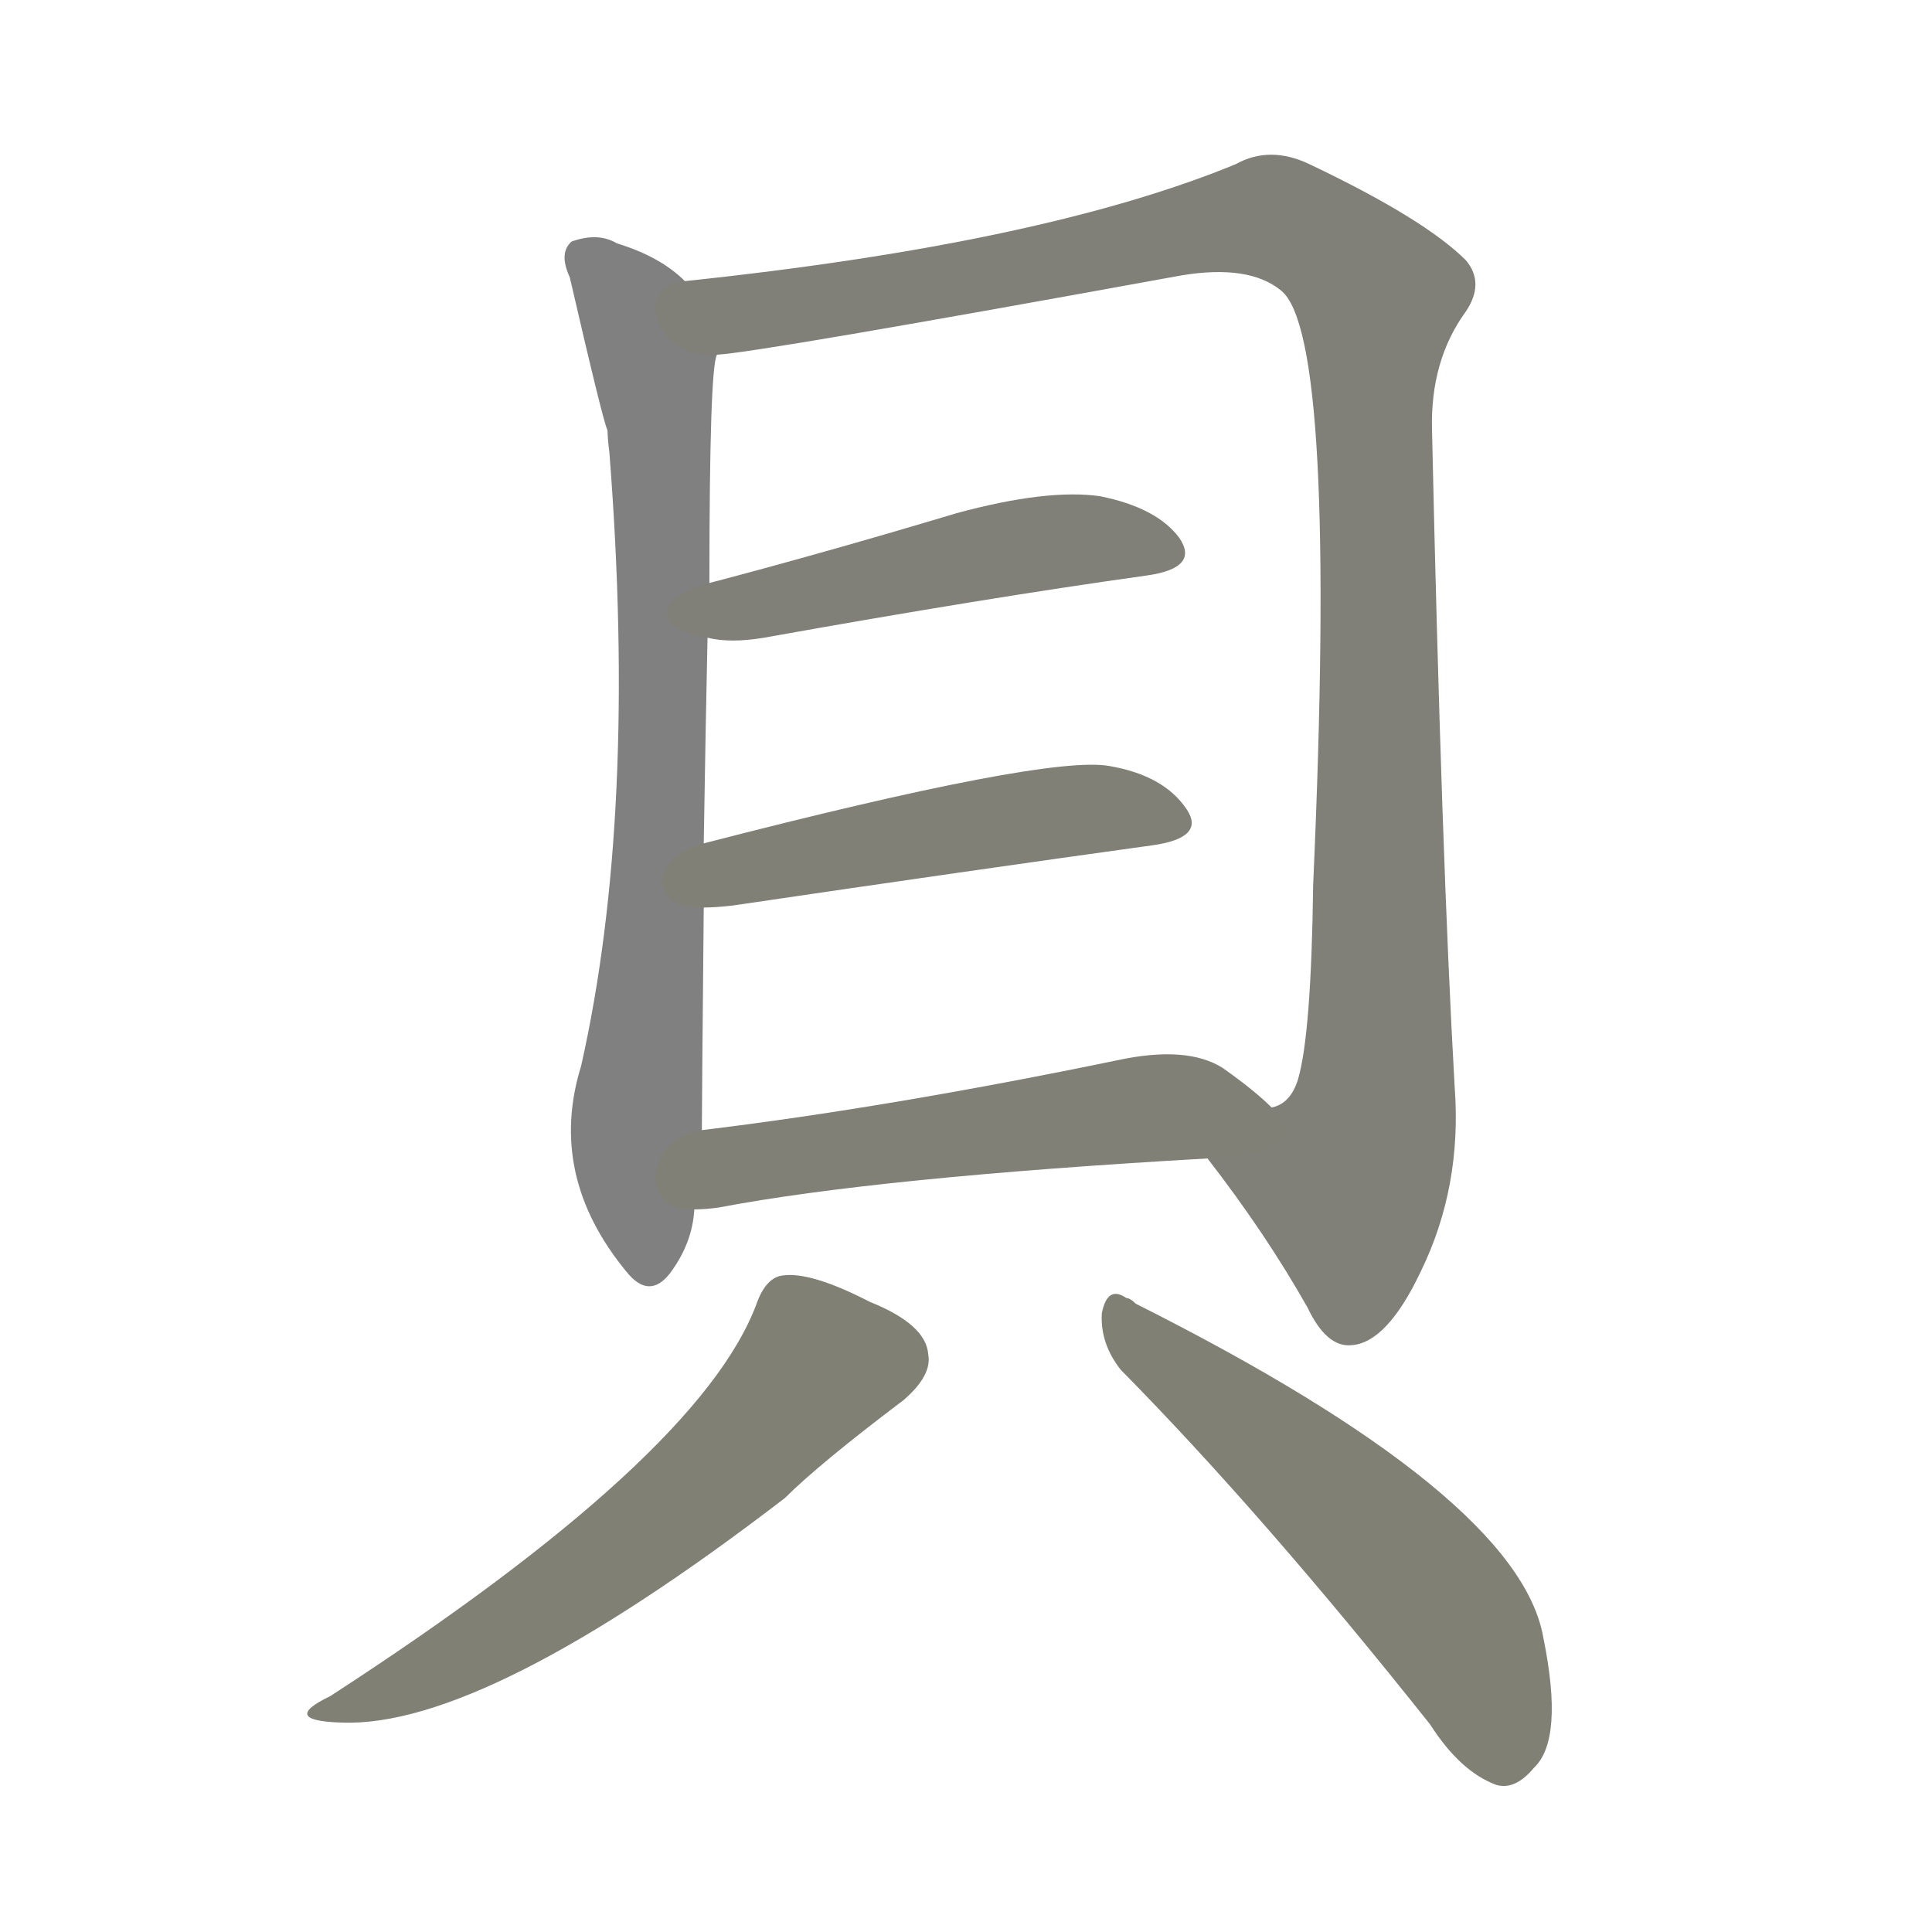 <svg version="1.1" viewBox="0 0 1024 1024" xmlns="http://www.w3.org/2000/svg">
  
  <g transform="scale(1, -1) translate(0, -900)">
    <style type="text/css">
        .stroke1 {fill: #808080;}
        .stroke2 {fill: #808079;}
        .stroke3 {fill: #808078;}
        .stroke4 {fill: #808077;}
        .stroke5 {fill: #808076;}
        .stroke6 {fill: #808075;}
        .stroke7 {fill: #808074;}
        .stroke8 {fill: #808073;}
        .stroke9 {fill: #808072;}
        .stroke10 {fill: #808071;}
        .stroke11 {fill: #808070;}
        .stroke12 {fill: #808069;}
        .stroke13 {fill: #808068;}
        .stroke14 {fill: #808067;}
        .stroke15 {fill: #808066;}
        .stroke16 {fill: #808065;}
        .stroke17 {fill: #808064;}
        .stroke18 {fill: #808063;}
        .stroke19 {fill: #808062;}
        .stroke20 {fill: #808061;}
        text {
            font-family: Helvetica;
            font-size: 50px;
            fill: #808060;
            paint-order: stroke;
            stroke: #000000;
            stroke-width: 4px;
            stroke-linecap: butt;
            stroke-linejoin: miter;
            font-weight: 800;
        }
    </style>

    <path d="M 363 751 Q 350 764 327 771 Q 317 777 303 772 Q 296 766 302 753 Q 320 675 322 672 Q 322 668 323 660 Q 338 468 308 335 Q 290 277 332 226 Q 344 211 355 225 Q 367 241 368 259 L 372 301 Q 372 314 373 419 L 373 453 Q 374 516 375 562 L 376 591 Q 376 705 380 712 C 383 736 383 736 363 751 Z" class="stroke1"/>
    <path d="M 640 286 Q 671 246 693 207 Q 703 186 716 187 Q 735 188 753 226 Q 775 271 771 324 Q 764 447 759 672 Q 758 709 777 735 Q 787 750 777 762 Q 755 784 694 813 Q 673 823 655 813 Q 553 771 363 751 C 333 748 350 708 380 712 Q 401 713 626 754 Q 662 760 679 746 Q 709 722 696 431 Q 695 352 688 328 Q 684 315 674 313 C 657 288 632 297 640 286 Z" class="stroke2"/>
    <path d="M 375 562 Q 387 559 405 562 Q 522 583 608 595 Q 636 599 625 615 Q 613 631 583 637 Q 555 641 507 628 Q 437 607 376 591 C 347 583 345 567 375 562 Z" class="stroke3"/>
    <path d="M 373 419 Q 379 419 388 420 Q 517 439 611 452 Q 639 456 629 471 Q 617 489 588 494 Q 555 500 373 453 C 344 446 343 418 373 419 Z" class="stroke4"/>
    <path d="M 368 259 Q 374 259 381 260 Q 465 276 640 286 C 670 288 696 293 674 313 Q 665 322 648 334 Q 629 346 592 338 Q 471 313 372 301 C 342 297 338 257 368 259 Z" class="stroke5"/>
    <path d="M 401 209 Q 371 128 175 1 Q 148 -12 181 -13 Q 257 -16 416 106 Q 434 124 479 158 Q 494 171 492 182 Q 491 198 461 210 Q 430 226 415 224 Q 406 223 401 209 Z" class="stroke6"/>
    <path d="M 594 174 Q 669 98 758 -14 Q 774 -39 793 -46 Q 803 -49 813 -37 Q 829 -22 818 32 Q 805 107 602 209 Q 599 212 597 212 Q 587 219 584 204 Q 583 188 594 174 Z" class="stroke7"/>
    
    
    
    
    
    
    </g>
</svg>